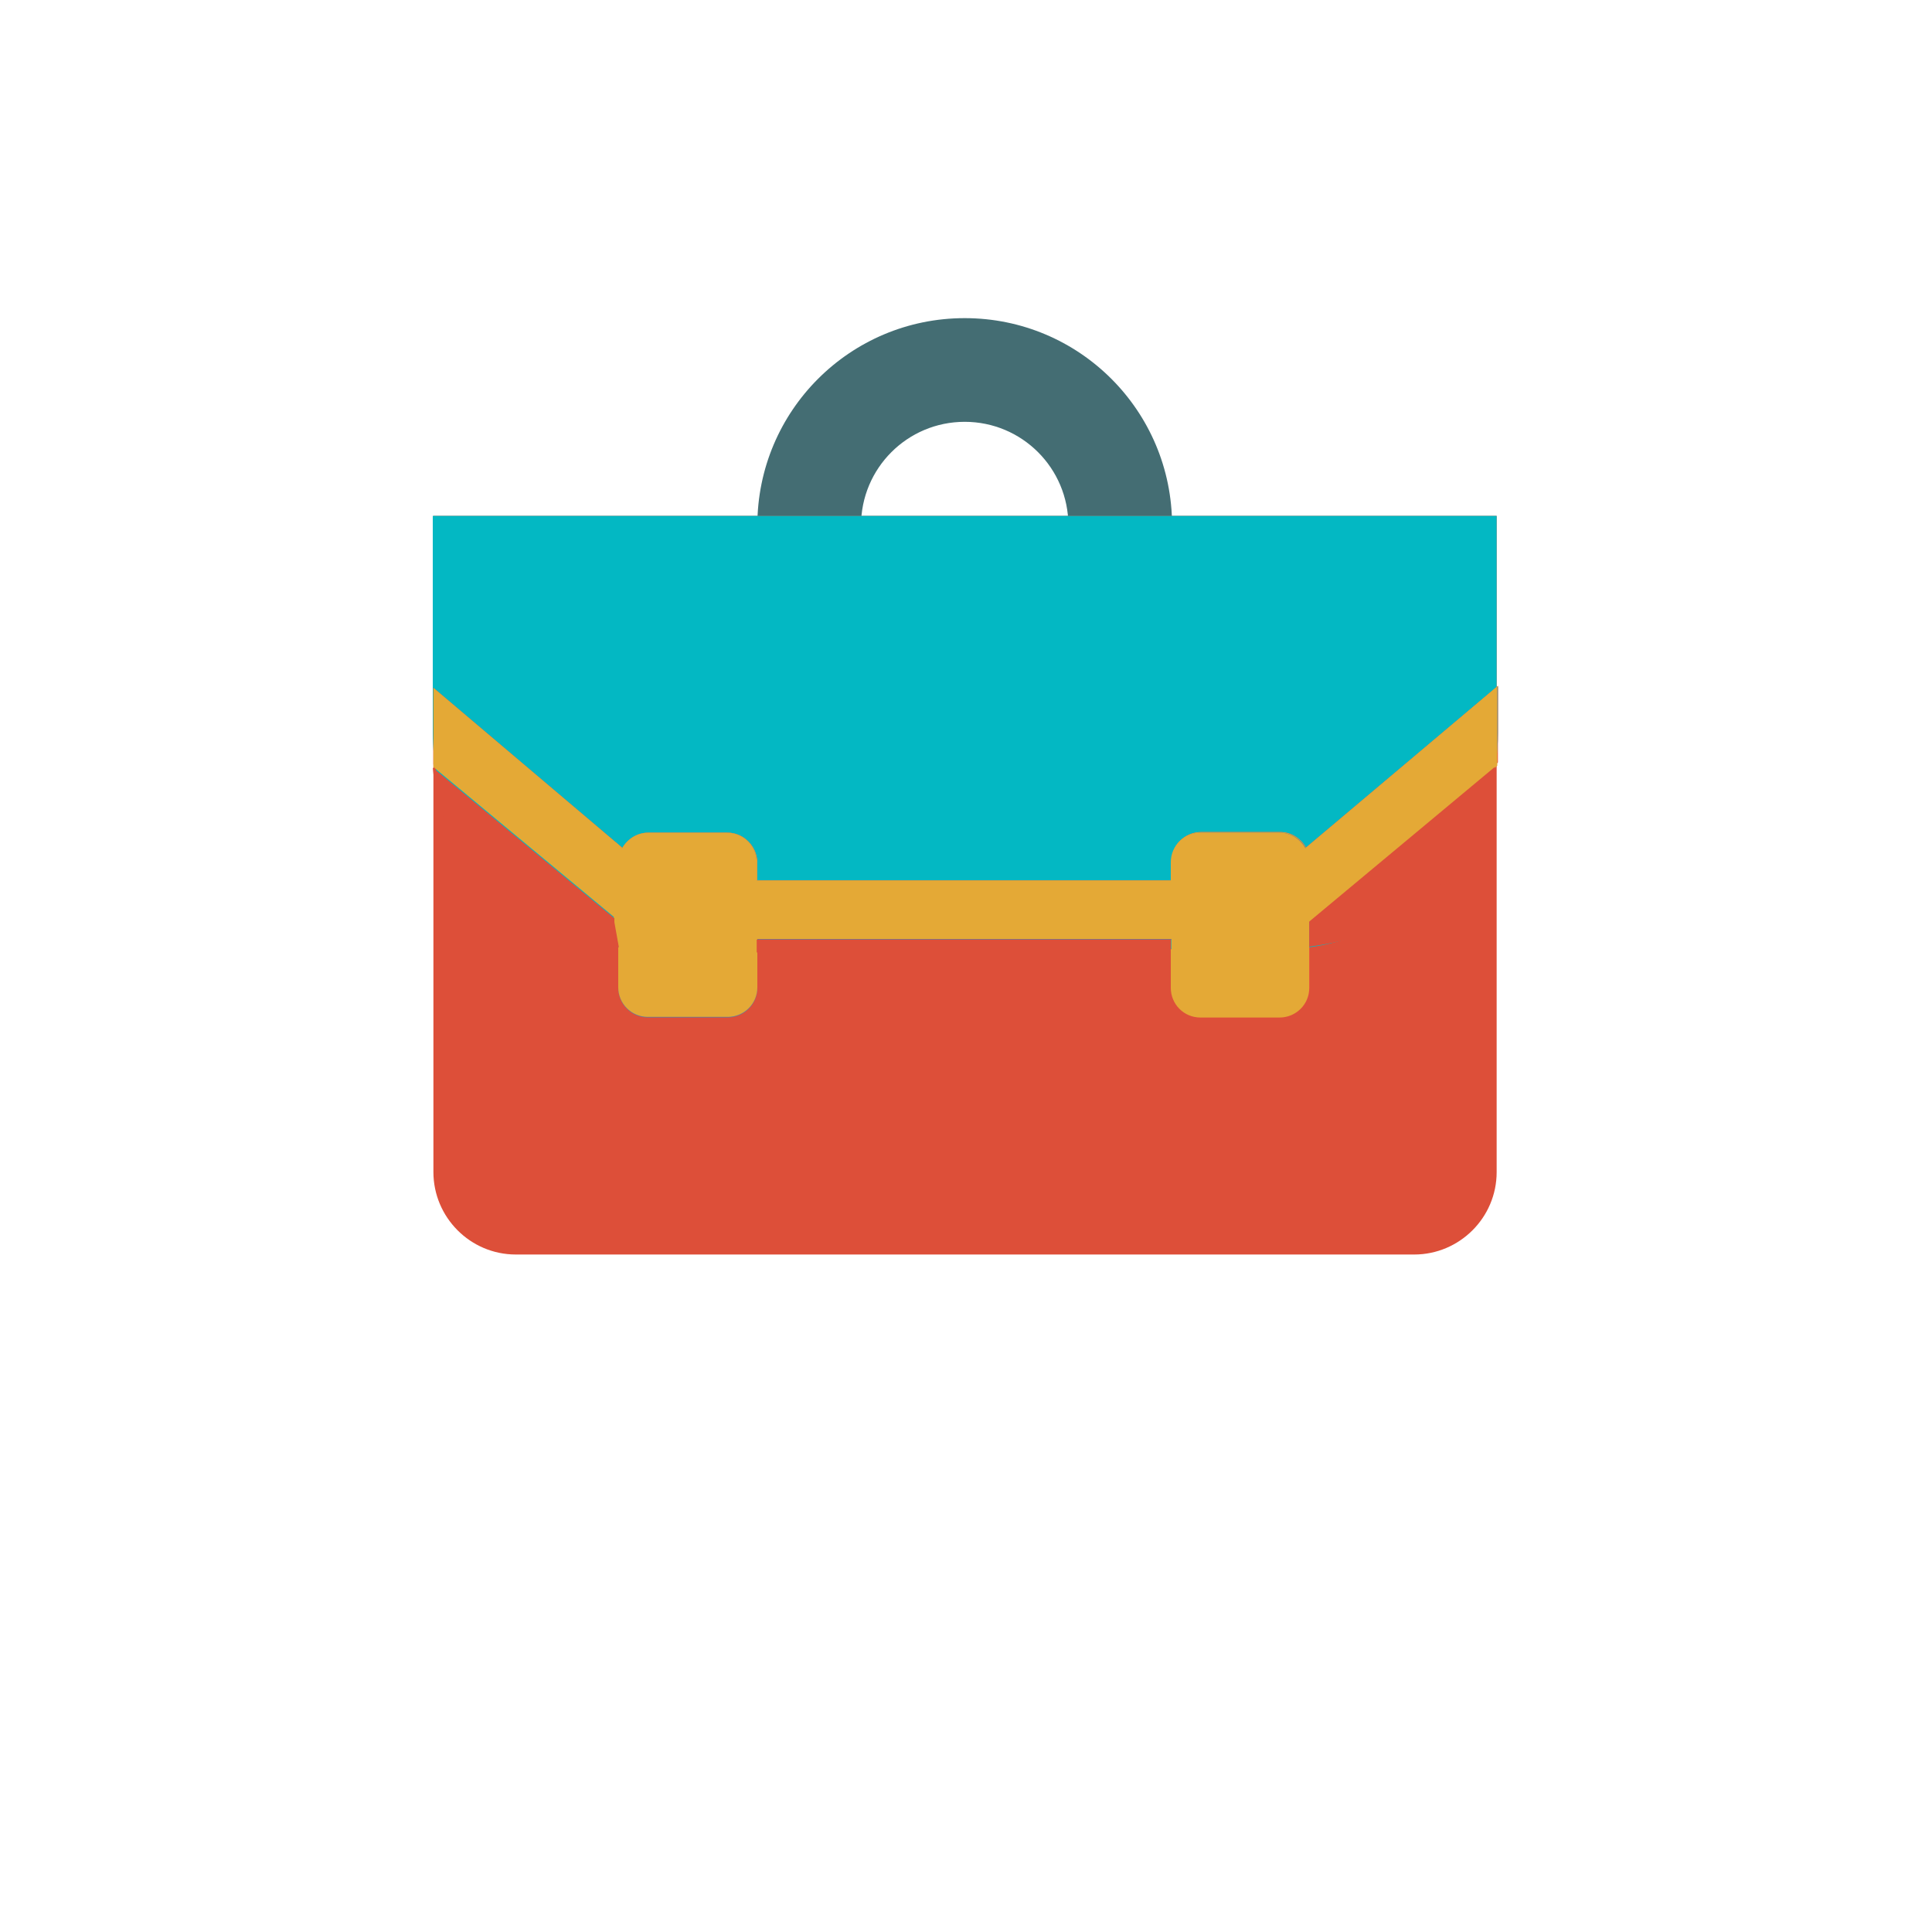 <?xml version="1.0" encoding="utf-8"?>
<!-- Generator: Adobe Illustrator 19.1.1, SVG Export Plug-In . SVG Version: 6.00 Build 0)  -->
<svg version="1.1" id="Layer_1" xmlns="http://www.w3.org/2000/svg" xmlns:xlink="http://www.w3.org/1999/xlink" x="0px" y="0px"
	 viewBox="0 0 300 300" style="enable-background:new 0 0 300 300;" xml:space="preserve">
<style type="text/css">
	.st0{fill-rule:evenodd;clip-rule:evenodd;fill:#446D73;}
	.st1{fill-rule:evenodd;clip-rule:evenodd;fill:#DD4F39;}
	.st2{fill-rule:evenodd;clip-rule:evenodd;fill:#03B8C3;}
	.st3{fill-rule:evenodd;clip-rule:evenodd;fill:#E74B3C;}
	.st4{fill-rule:evenodd;clip-rule:evenodd;fill:#E4A936;}
	.st5{fill-rule:evenodd;clip-rule:evenodd;fill:#647B98;}
</style>
<path class="st0" d="M165.9,81.6c0-8.9-7.2-16.1-16.1-16.1c-8.9,0-16.1,7.2-16.1,16.1c-5.4,0-10.7,0-16.1,0
	c0-17.8,14.4-32.2,32.2-32.2c17.8,0,32.2,14.4,32.2,32.2C176.7,81.6,182,81.6,165.9,81.6L165.9,81.6z"/>
<path class="st1" d="M67.2,80.1h165.2v101.9c0,7.1-5.8,12.8-12.8,12.8H80.1c-7.1,0-12.8-5.8-12.8-12.8V80.1L67.2,80.1z"/>
<path class="st2" d="M67.2,80.1h165.2v33.7c0,18.5-15.1,33.6-33.6,33.6h-97.9c-18.5,0-33.7-15.1-33.7-33.6V80.1L67.2,80.1z"/>
<path class="st3" d="M113,129.3h-12.3c-1.7,0-3.2,1-4,2.4l-29.4-24.9v11.9l28.9,24.4v10.2c0,2.5,2,4.6,4.6,4.6H113
	c2.5,0,4.6-2,4.6-4.6v-7.4h64.3v7.4c0,2.5,2,4.6,4.6,4.6h12.3c2.5,0,4.6-2,4.6-4.6v-10.2l29.2-24.7v-11.9l-29.8,25.1
	c-0.8-1.4-2.3-2.4-4-2.4h-12.3c-2.5,0-4.6,2-4.6,4.6v2.9h-64.3v-2.9C117.5,131.4,115.5,129.3,113,129.3L113,129.3z"/>
<path class="st4" d="M113,129.3h-12.3c-1.7,0-3.2,1-4,2.4l-29.4-24.9v6.9v5.4l28.9,24v3.9c1.6,0.2,3.2,0.3,4.8,0.3h16.6v-1.5h64.3
	v1.5h17c1.5,0,3-0.1,4.5-0.3v-3.9l28.8-24.3c0.3-1.7,0.4-3.3,0.4-5.1v-7.2l-29.8,25.1c-0.8-1.4-2.3-2.4-4-2.4h-12.3
	c-2.5,0-4.6,2-4.6,4.6v2.9h-64.3v-2.9C117.5,131.4,115.5,129.3,113,129.3L113,129.3z"/>
<path class="st5" d="M117.7,136.8h-0.2v-2.9c0-2.5-2-4.6-4.6-4.6h-12.3c-1.7,0-3.2,1-4,2.4l-0.3-0.2l-0.3,12.3v3.3v6.3
	c0,2.5,2,4.6,4.6,4.6H113c2.5,0,4.6-2,4.6-4.6v-6v-1.5h64.3v1.5h0.4h16.6c1.5,0,3-0.1,4.5-0.3v-3.9l28.8-24.3
	c0.3-1.7,0.4-3.3,0.4-5.1v-7.2l-29.6,25l-0.2,0.1c-0.8-1.4-2.3-2.4-4-2.4h-12.3c-2.5,0-4.6,2-4.6,4.6v2.9H117.7L117.7,136.8z"/>
<path class="st4" d="M181.8,147.4v6c0,2.5,2,4.6,4.6,4.6h12.3c2.5,0,4.6-2,4.6-4.6v-6.3v-3.9l29.2-24.3c0-1.5,0-3.3,0-5.1v-7.2
	l-29.6,25l-0.2,0.1c-0.8-1.4-2.3-2.4-4-2.4h-12.3c-2.5,0-4.6,2-4.6,4.6v2.9h-64.1h-0.2v-2.9c0-2.5-2-4.6-4.6-4.6h-12.3
	c-1.7,0-3.2,1-4,2.4l-1-0.9l-0.3,12.3l0.7,3.9v6.3c0,2.5,2,4.6,4.6,4.6H113c2.5,0,4.6-2,4.6-4.6v-6v-1.5h64.3V147.4L181.8,147.4z"/>
<path class="st1" d="M95.4,142.6l-28.2-23.4c1.3,15.4,13.7,26.5,28.9,27.9l-0.7-3.9L95.4,142.6L95.4,142.6z"/>
<polygon class="st1" points="181.8,145.9 117.5,145.9 117.5,147.9 181.8,147.9 181.8,145.9 "/>
<path class="st1" d="M232.1,119.1l-28.8,24v3.9c6.3-0.8,12.5-2.8,17.2-6.6C227,135.2,230.9,127.3,232.1,119.1L232.1,119.1z"/>
</svg>
